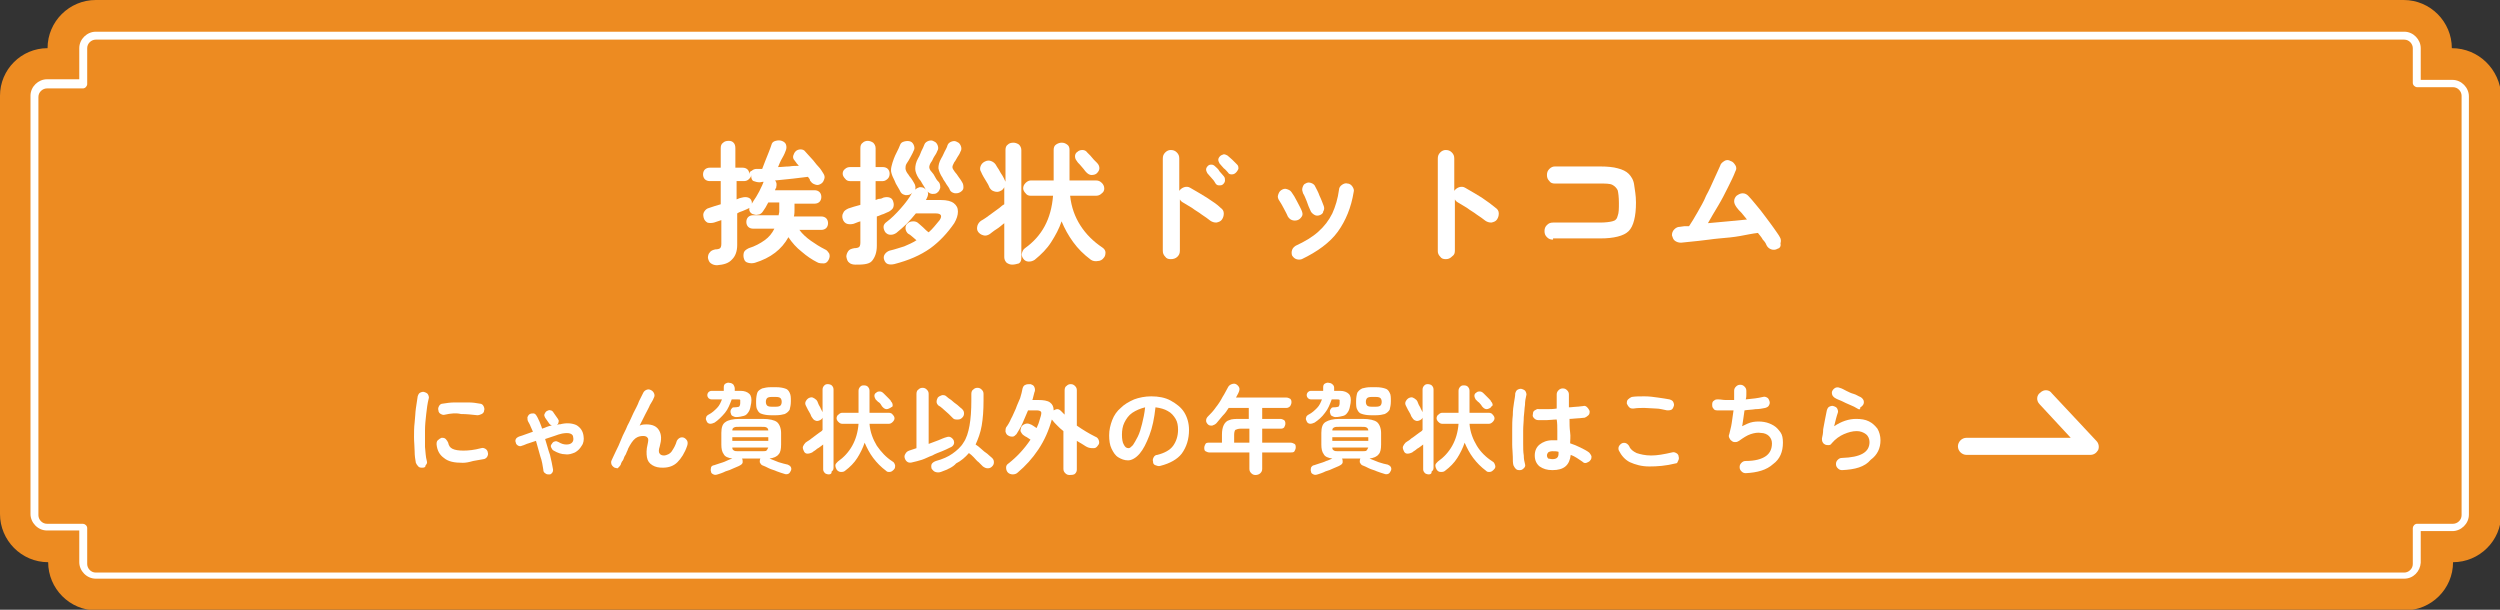 <svg width="410" height="100" viewBox="0 0 410 100" fill="none" xmlns="http://www.w3.org/2000/svg">
<rect x="0" y="0" width="410" height="100" fill="#333333" stroke="none"/>
<g clip-path="url(#clip0_109_57)">
<path d="M402.1 7.9C402.1 3.6 398.6 0 394.2 0H15.7C11.4 0 7.8 3.5 7.8 7.9C3.5 7.9 0 11.4 0 15.7V84.3C0 88.6 3.5 92.2 7.9 92.2C7.9 96.5 11.4 100.1 15.8 100.1H394.4C398.7 100.1 402.3 96.6 402.3 92.2C406.6 92.2 410.2 88.7 410.2 84.3V15.7C410 11.4 406.5 7.9 402.1 7.9Z" fill="#ED8B21"/>
<path d="M394.3 94.9H15.7C14.2 94.9 13 93.6 13 92.2V87H7.7C6.2 87 5 85.7 5 84.3V15.7C5 14.2 6.3 13 7.7 13H13V7.9C13 6.4 14.3 5.2 15.7 5.2H394.3C395.8 5.2 397 6.5 397 7.9V13.1H402.2C403.7 13.1 404.9 14.4 404.9 15.8V84.4C404.9 85.9 403.6 87.1 402.2 87.1H397V92.3C396.9 93.7 395.8 94.9 394.3 94.9ZM7.7 14.5C7 14.5 6.3 15.1 6.3 15.9V84.5C6.3 85.2 6.9 85.9 7.7 85.9H13.6C13.9 85.9 14.3 86.2 14.3 86.6V92.5C14.3 93.2 14.9 93.9 15.7 93.9H394.3C395 93.9 395.7 93.3 395.7 92.5V86.6C395.7 86.3 396 85.9 396.4 85.9H402.3C403 85.9 403.7 85.3 403.7 84.5V15.7C403.7 15 403.1 14.3 402.3 14.3H396.4C396.1 14.3 395.7 14 395.7 13.6V7.9C395.7 7.2 395.1 6.5 394.3 6.5H15.7C15 6.5 14.3 7.1 14.3 7.9V13.8C14.3 14.1 14 14.5 13.6 14.5H7.7Z" fill="white"/>
<path d="M117.6 43.5C117.2 43.5 116.9 43.4 116.6 43.2C116.3 43 116.2 42.7 116.1 42.3C116.1 41.9 116.2 41.6 116.4 41.4C116.6 41.1 116.9 41 117.3 40.9C117.7 40.9 118 40.8 118.1 40.7C118.2 40.6 118.3 40.4 118.3 40V36.1C118.1 36.2 117.9 36.2 117.7 36.3C117.5 36.4 117.3 36.4 117.1 36.5C116.7 36.6 116.3 36.6 116 36.5C115.7 36.3 115.5 36.1 115.4 35.7C115.3 35.3 115.3 35 115.5 34.7C115.7 34.4 115.9 34.2 116.3 34.1C116.6 34 116.9 33.9 117.2 33.8C117.5 33.7 117.9 33.6 118.2 33.5V29.7H116.4C116.1 29.7 115.8 29.6 115.6 29.4C115.4 29.2 115.3 28.9 115.3 28.6C115.3 28.3 115.4 28 115.6 27.8C115.8 27.6 116.1 27.5 116.4 27.5H118.2V24.3C118.2 23.9 118.3 23.6 118.6 23.4C118.8 23.2 119.1 23.1 119.5 23.1C119.9 23.1 120.1 23.2 120.3 23.4C120.5 23.6 120.6 23.9 120.6 24.3V27.5H121.8C122.1 27.5 122.4 27.6 122.6 27.8C122.8 28 122.9 28.3 122.9 28.6C122.9 28.3 123 28.1 123.3 28C123.5 27.8 123.8 27.7 124.1 27.7C124.2 27.7 124.4 27.7 124.5 27.7C124.7 27.7 124.8 27.7 125 27.7C125.1 27.4 125.3 26.9 125.5 26.4C125.7 25.9 125.9 25.4 126.1 24.9C126.3 24.4 126.4 24.1 126.5 23.8C126.6 23.4 126.8 23.2 127.2 23.1C127.6 23 127.9 23 128.2 23.1C128.5 23.2 128.8 23.4 128.9 23.7C129 24 129 24.3 128.9 24.6C128.8 24.9 128.6 25.4 128.3 25.9C128 26.4 127.8 26.9 127.6 27.4C128.2 27.4 128.8 27.3 129.4 27.3C130 27.2 130.5 27.2 131 27.2C130.9 27 130.7 26.9 130.6 26.7C130.5 26.6 130.4 26.4 130.3 26.3C130.1 26.1 130 25.8 130.1 25.5C130.2 25.2 130.3 25 130.5 24.8C130.7 24.6 131 24.5 131.3 24.5C131.6 24.5 131.9 24.6 132.1 24.9C132.4 25.2 132.7 25.6 133.1 26C133.5 26.4 133.8 26.9 134.2 27.3C134.6 27.7 134.8 28.1 135 28.4C135.2 28.7 135.3 29 135.2 29.3C135.1 29.6 135 29.9 134.7 30.1C134.4 30.3 134.1 30.4 133.8 30.3C133.5 30.2 133.2 30.1 133 29.8C132.9 29.7 132.8 29.6 132.8 29.4C132.7 29.3 132.6 29.1 132.5 29C131.8 29.1 130.9 29.2 130 29.3C129 29.4 128 29.5 127.1 29.6C127.4 29.9 127.4 30.3 127.3 30.7C127.3 30.8 127.3 30.9 127.2 30.9C127.2 31 127.1 31.1 127.1 31.2H133.6C133.9 31.2 134.2 31.3 134.4 31.5C134.6 31.7 134.7 32 134.7 32.3C134.7 32.6 134.6 32.9 134.4 33.1C134.2 33.3 133.9 33.4 133.6 33.4H130.3V34.3C130.3 34.7 130.3 35.1 130.2 35.5H134.7C135 35.5 135.3 35.6 135.5 35.8C135.7 36 135.8 36.3 135.8 36.6C135.8 36.9 135.7 37.2 135.5 37.4C135.3 37.6 135 37.7 134.7 37.7H131.1C131.6 38.4 132.3 39 133 39.5C133.7 40 134.5 40.5 135.3 40.9C135.6 41 135.8 41.3 136 41.6C136.1 41.9 136.1 42.2 135.9 42.6C135.7 43 135.4 43.2 135.1 43.2C134.8 43.2 134.3 43.2 134 43C133.2 42.6 132.3 42 131.5 41.3C130.6 40.6 129.9 39.8 129.3 38.9C128.2 40.9 126.4 42.3 123.8 43.1C123.4 43.2 123.1 43.2 122.7 43.1C122.3 43 122.1 42.8 122 42.4C121.9 42.1 121.9 41.7 122 41.4C122.1 41.1 122.4 40.9 122.8 40.7C123.8 40.4 124.7 39.9 125.4 39.4C126.1 38.9 126.6 38.3 127 37.5H123.5C123.2 37.5 122.9 37.4 122.7 37.2C122.5 37 122.4 36.7 122.4 36.4C122.4 36.1 122.5 35.8 122.7 35.6C122.9 35.4 123.2 35.3 123.5 35.3H127.7C127.7 35.1 127.8 34.9 127.8 34.7C127.8 34.5 127.8 34.3 127.8 34.1V33.2H126C125.7 33.8 125.4 34.3 125.1 34.7C124.9 35 124.6 35.2 124.3 35.2C124 35.3 123.7 35.2 123.4 35.1C123 34.9 122.8 34.5 122.9 34.1C122.8 34.1 122.8 34.2 122.7 34.2C122.6 34.2 122.6 34.3 122.5 34.3C122.3 34.4 122 34.5 121.8 34.6C121.5 34.7 121.2 34.8 120.9 35V40.2C120.9 41.2 120.6 42 120.1 42.5C119.5 43.2 118.7 43.4 117.6 43.5ZM123.3 33.4C123.5 33.1 123.7 32.7 124 32.3C124.2 31.9 124.5 31.5 124.7 31C124.9 30.6 125.1 30.2 125.2 29.9V29.8L124.6 29.9C124.2 29.9 123.9 29.8 123.6 29.7C123.3 29.6 123.2 29.2 123.2 28.9V28.7C123.2 29 123 29.2 122.8 29.4C122.6 29.6 122.3 29.7 122 29.7H120.8V32.7C121 32.6 121.1 32.6 121.3 32.5C121.4 32.5 121.6 32.4 121.7 32.4C122.1 32.3 122.4 32.3 122.7 32.4C123 32.5 123.2 32.7 123.3 33.1V33.4Z" fill="white"/>
<path d="M140.3 43.401C139.9 43.401 139.5 43.301 139.3 43.101C139 42.901 138.9 42.601 138.8 42.101C138.8 41.801 138.9 41.501 139.1 41.201C139.3 40.901 139.6 40.801 140.1 40.701C140.5 40.701 140.8 40.601 140.9 40.501C141 40.401 141.1 40.201 141.1 39.801V36.301C140.7 36.401 140.3 36.601 140 36.701C139.6 36.801 139.2 36.801 138.9 36.701C138.6 36.601 138.3 36.301 138.2 35.901C138.1 35.601 138.1 35.201 138.3 34.901C138.4 34.601 138.7 34.401 139.1 34.201C139.7 34.001 140.3 33.801 141.1 33.601V29.701H139.4C139.1 29.701 138.8 29.601 138.6 29.301C138.4 29.101 138.2 28.801 138.2 28.501C138.2 28.201 138.3 27.901 138.6 27.701C138.8 27.501 139.1 27.401 139.4 27.401H141.1V24.301C141.1 23.901 141.2 23.601 141.5 23.401C141.7 23.201 142 23.101 142.3 23.101C142.6 23.101 142.9 23.201 143.2 23.401C143.4 23.601 143.6 23.901 143.6 24.301V27.401H144.8C145.1 27.401 145.4 27.501 145.6 27.701C145.8 27.901 145.9 28.201 145.9 28.501C145.9 28.801 145.8 29.101 145.6 29.301C145.4 29.501 145.1 29.701 144.8 29.701H143.6V32.801C143.8 32.701 144.1 32.601 144.3 32.601C144.5 32.601 144.7 32.501 144.9 32.401C145.3 32.301 145.6 32.301 145.9 32.401C146.2 32.501 146.4 32.701 146.5 33.101C146.6 33.401 146.6 33.701 146.5 34.001C146.4 34.301 146.1 34.501 145.8 34.701C145.6 34.801 145.3 34.901 144.9 35.101C144.5 35.201 144.2 35.401 143.8 35.501V40.301C143.8 41.401 143.5 42.201 143 42.801C142.5 43.401 141.3 43.401 140.3 43.401ZM146.7 43.301C146.3 43.401 145.9 43.401 145.6 43.301C145.3 43.201 145.1 42.901 145 42.601C144.9 42.301 144.9 42.001 145.1 41.701C145.3 41.401 145.6 41.201 145.9 41.101C146.8 40.901 147.6 40.601 148.3 40.401C149 40.101 149.7 39.801 150.3 39.401C150.1 39.201 149.8 39.001 149.6 38.801C149.4 38.601 149.1 38.401 148.9 38.301C148.7 38.101 148.5 37.801 148.5 37.401C148.5 37.101 148.6 36.801 148.9 36.601C149.1 36.401 149.4 36.301 149.8 36.301C150.1 36.301 150.4 36.401 150.6 36.601C150.8 36.801 151.1 37.001 151.4 37.301C151.7 37.601 152 37.901 152.3 38.101C153 37.501 153.5 36.801 154.1 36.101C154.3 35.801 154.4 35.501 154.3 35.301C154.2 35.101 153.9 35.001 153.5 35.001H150.2C149.7 35.601 149.2 36.201 148.7 36.701C148.2 37.201 147.6 37.701 147 38.201C146.7 38.401 146.4 38.501 146.1 38.501C145.7 38.501 145.5 38.401 145.2 38.101C145 37.801 144.9 37.501 144.9 37.201C144.9 36.901 145.1 36.601 145.4 36.401C146.2 35.801 146.9 35.101 147.7 34.201C148.5 33.301 149.1 32.501 149.6 31.601C149.6 31.601 149.5 31.701 149.4 31.801C149.1 32.001 148.8 32.001 148.5 32.001C148.1 31.901 147.9 31.801 147.7 31.501C147.6 31.301 147.4 30.901 147.2 30.601C147 30.301 146.8 29.901 146.7 29.601C146.5 29.201 146.3 28.801 146.2 28.401C146.1 28.101 146.1 27.701 146.2 27.301C146.3 26.901 146.4 26.501 146.6 26.001C146.7 25.701 146.9 25.301 147.1 24.901C147.3 24.501 147.5 24.101 147.6 23.801C147.7 23.501 147.9 23.301 148.3 23.201C148.7 23.101 149 23.101 149.3 23.201C149.6 23.301 149.8 23.601 149.9 23.901C150 24.201 150 24.501 149.8 24.801C149.7 25.101 149.5 25.401 149.3 25.801C149.1 26.201 148.9 26.501 148.7 26.801C148.5 27.101 148.5 27.401 148.5 27.601C148.5 27.801 148.6 28.101 148.8 28.401C149 28.601 149.1 28.901 149.4 29.201C149.6 29.501 149.8 29.801 149.9 30.001C150.1 30.301 150.2 30.701 150.1 31.101C150.3 30.901 150.5 30.801 150.8 30.701C151.1 30.701 151.4 30.701 151.6 30.901C151.7 30.901 151.7 31.001 151.7 31.001L151.8 31.101C151.7 30.801 151.5 30.501 151.3 30.201C151.1 29.801 150.9 29.501 150.7 29.301C150.3 28.701 150.1 28.101 150.1 27.701C150.1 27.201 150.2 26.601 150.6 25.901C150.8 25.601 150.9 25.301 151.1 24.801C151.3 24.401 151.5 24.001 151.6 23.701C151.7 23.401 152 23.201 152.3 23.101C152.6 23.001 152.9 23.001 153.2 23.201C153.5 23.301 153.7 23.601 153.8 23.901C153.9 24.201 153.9 24.501 153.7 24.801C153.6 25.101 153.4 25.401 153.2 25.701C153 26.001 152.9 26.401 152.7 26.601C152.5 26.901 152.4 27.201 152.4 27.401C152.4 27.601 152.5 27.901 152.8 28.201C153 28.401 153.2 28.701 153.4 29.101C153.6 29.501 153.8 29.701 154 29.901C154.2 30.201 154.2 30.501 154.2 30.801C154.1 31.101 154 31.401 153.7 31.601C153.5 31.801 153.2 31.801 152.9 31.801C152.6 31.801 152.3 31.601 152.1 31.401C152.3 31.701 152.2 32.101 152 32.501C152 32.601 151.9 32.601 151.9 32.701C151.9 32.801 151.8 32.801 151.8 32.801H154.3C155.3 32.801 156 33.001 156.4 33.301C156.9 33.701 157.1 34.101 157.1 34.701C157.1 35.301 156.9 35.901 156.5 36.601C155.4 38.201 154.1 39.601 152.6 40.701C150.9 41.901 149 42.701 146.7 43.301ZM157.5 31.501C157.2 31.701 156.9 31.701 156.6 31.701C156.2 31.601 156 31.501 155.8 31.201C155.7 30.901 155.5 30.601 155.2 30.201C155 29.801 154.7 29.501 154.6 29.201C154.2 28.601 154 28.101 153.9 27.601C153.9 27.101 154 26.601 154.4 25.901C154.6 25.601 154.7 25.301 154.9 24.901C155.1 24.501 155.3 24.201 155.4 23.801C155.5 23.501 155.8 23.301 156.1 23.201C156.4 23.101 156.7 23.101 157 23.301C157.3 23.401 157.5 23.701 157.6 24.001C157.7 24.301 157.7 24.601 157.5 24.901C157.4 25.201 157.2 25.501 157 25.801C156.8 26.101 156.7 26.401 156.5 26.601C156.3 27.001 156.2 27.201 156.2 27.401C156.2 27.601 156.3 27.801 156.6 28.201C156.8 28.401 157 28.701 157.2 29.001C157.5 29.401 157.7 29.701 157.8 29.901C158 30.201 158 30.501 158 30.801C158 31.101 157.8 31.301 157.5 31.501Z" fill="white"/>
<path d="M166 43.4C165.7 43.4 165.4 43.3 165.1 43.1C164.9 42.9 164.7 42.6 164.7 42.2V36.6C164.3 36.9 163.9 37.3 163.4 37.6C162.9 37.9 162.6 38.2 162.3 38.4C162 38.6 161.6 38.7 161.3 38.6C160.9 38.5 160.6 38.3 160.4 38C160.2 37.7 160.2 37.4 160.3 37C160.4 36.7 160.6 36.4 160.9 36.2C161.1 36.1 161.4 35.9 161.7 35.7C162 35.5 162.4 35.2 162.8 34.9C163.2 34.6 163.5 34.4 163.9 34.1C164.2 33.8 164.5 33.6 164.7 33.5V30.7C164.6 30.9 164.4 31.2 164.1 31.3C163.8 31.5 163.4 31.5 163.1 31.4C162.7 31.3 162.5 31.1 162.3 30.8C162.2 30.6 162.1 30.3 161.9 30C161.7 29.7 161.5 29.3 161.3 29C161.1 28.7 161 28.4 160.9 28.2C160.7 27.9 160.7 27.6 160.8 27.3C160.9 27 161.1 26.7 161.5 26.5C161.9 26.3 162.2 26.3 162.5 26.4C162.8 26.5 163.1 26.7 163.3 27C163.4 27.2 163.6 27.5 163.8 27.8C164 28.2 164.2 28.5 164.4 28.8C164.6 29.1 164.7 29.4 164.8 29.6L164.9 29.8V24.6C164.9 24.2 165 23.9 165.3 23.7C165.5 23.5 165.8 23.4 166.2 23.4C166.5 23.4 166.8 23.5 167.1 23.7C167.3 23.9 167.5 24.2 167.5 24.6V42.3C167.5 42.7 167.4 43 167.1 43.2C166.7 43.3 166.4 43.4 166 43.4ZM178.9 42.6C177.7 41.7 176.8 40.8 176 39.7C175.2 38.6 174.6 37.5 174.1 36.3C173.7 37.5 173.1 38.6 172.4 39.7C171.7 40.8 170.8 41.7 169.7 42.6C169.4 42.8 169.1 42.9 168.7 42.9C168.3 42.9 168 42.7 167.8 42.4C167.6 42.1 167.5 41.8 167.6 41.5C167.7 41.2 167.8 40.9 168.1 40.7C170.9 38.7 172.4 35.9 172.7 32.1H169C168.7 32.1 168.4 32 168.2 31.7C168 31.5 167.8 31.2 167.8 30.9C167.8 30.6 167.9 30.3 168.2 30C168.4 29.8 168.7 29.6 169 29.6H172.8V24.6C172.8 24.2 172.9 23.9 173.2 23.7C173.5 23.5 173.8 23.4 174.1 23.4C174.5 23.4 174.7 23.5 175 23.7C175.3 23.9 175.4 24.2 175.4 24.6V29.6H179.8C180.1 29.6 180.4 29.7 180.7 30C180.9 30.2 181.1 30.5 181.1 30.9C181.1 31.2 181 31.5 180.7 31.7C180.5 31.9 180.2 32.1 179.8 32.1H175.5C175.7 34 176.3 35.6 177.2 37C178.1 38.4 179.3 39.6 180.8 40.6C181.1 40.8 181.3 41.1 181.3 41.4C181.3 41.8 181.2 42.1 181 42.3C180.8 42.6 180.4 42.8 180.1 42.8C179.6 42.9 179.2 42.8 178.9 42.6ZM179.9 28.4C179.7 28.6 179.4 28.7 179 28.7C178.7 28.7 178.4 28.5 178.2 28.3C178.1 28.2 177.9 28 177.7 27.7C177.5 27.5 177.3 27.2 177.1 27C176.9 26.8 176.7 26.6 176.6 26.4C176.4 26.2 176.3 25.9 176.3 25.6C176.3 25.3 176.5 25 176.7 24.9C176.9 24.7 177.2 24.6 177.5 24.6C177.8 24.6 178.1 24.7 178.3 25C178.4 25.1 178.6 25.3 178.8 25.5C179 25.7 179.2 26 179.4 26.2C179.6 26.4 179.8 26.6 179.9 26.7C180.2 27 180.3 27.3 180.3 27.6C180.3 27.8 180.2 28.1 179.9 28.4Z" fill="white"/>
<path d="M192 42.501C191.6 42.501 191.3 42.401 191.1 42.101C190.8 41.801 190.7 41.501 190.7 41.101V26.001C190.7 25.601 190.8 25.301 191.1 25.001C191.4 24.701 191.7 24.601 192 24.601C192.4 24.601 192.7 24.701 193 25.001C193.3 25.301 193.4 25.601 193.4 26.001V31.301C193.6 31.001 193.9 30.801 194.2 30.701C194.5 30.601 194.9 30.601 195.2 30.801C196.1 31.301 196.9 31.801 197.9 32.401C198.8 33.001 199.6 33.501 200.2 34.101C200.5 34.301 200.7 34.601 200.7 35.001C200.7 35.401 200.6 35.701 200.4 36.001C200.2 36.301 199.9 36.401 199.5 36.501C199.1 36.501 198.8 36.401 198.5 36.201C198.1 35.901 197.6 35.501 197.1 35.201C196.6 34.801 196 34.501 195.5 34.101C195 33.801 194.5 33.501 194 33.201C193.8 33.101 193.6 32.901 193.5 32.701V41.101C193.5 41.501 193.4 41.801 193.1 42.101C192.8 42.401 192.4 42.501 192 42.501ZM200.6 30.201C200.4 30.401 200.2 30.401 199.9 30.401C199.6 30.401 199.4 30.201 199.3 30.001C199.2 29.801 199 29.501 198.7 29.201C198.4 28.901 198.2 28.601 198 28.401C197.9 28.201 197.8 28.001 197.8 27.801C197.8 27.601 197.9 27.401 198.1 27.201C198.3 27.001 198.5 27.001 198.7 27.001C198.9 27.001 199.1 27.101 199.3 27.301C199.5 27.501 199.8 27.701 200 28.101C200.3 28.401 200.5 28.701 200.7 28.901C200.9 29.101 200.9 29.401 200.9 29.601C200.9 29.801 200.8 30.001 200.6 30.201ZM202.7 28.301C202.5 28.501 202.3 28.601 202 28.601C201.7 28.601 201.5 28.501 201.4 28.301C201.2 28.101 201 27.801 200.7 27.601C200.4 27.301 200.2 27.001 200 26.801C199.9 26.601 199.8 26.401 199.8 26.201C199.8 26.001 199.9 25.801 200.1 25.601C200.3 25.401 200.5 25.401 200.7 25.301C200.9 25.301 201.1 25.401 201.3 25.501C201.5 25.701 201.8 25.901 202.1 26.201C202.4 26.501 202.7 26.801 202.9 27.001C203.1 27.201 203.1 27.401 203.1 27.701C203 27.901 202.9 28.101 202.7 28.301Z" fill="white"/>
<path d="M212.8 36.1C212.5 36.2 212.2 36.2 211.9 36.1C211.6 36 211.4 35.8 211.2 35.5C211 35 210.7 34.5 210.5 34.1C210.3 33.7 210 33.2 209.8 32.9C209.6 32.6 209.5 32.3 209.6 32C209.7 31.7 209.8 31.4 210.1 31.2C210.4 31 210.7 30.9 211 31C211.3 31.1 211.6 31.2 211.8 31.5C212.1 31.9 212.4 32.4 212.7 33C213 33.6 213.3 34.1 213.5 34.6C213.6 34.9 213.7 35.2 213.5 35.5C213.3 35.8 213.1 36 212.8 36.1ZM213.5 42.5C213.2 42.6 212.9 42.6 212.6 42.5C212.3 42.4 212.1 42.2 211.9 41.9C211.8 41.6 211.8 41.3 211.9 41C212 40.7 212.2 40.5 212.5 40.3C214 39.6 215.2 38.9 216.2 38C217.2 37.1 217.9 36.2 218.5 35C219 33.9 219.4 32.6 219.6 31.1C219.6 30.8 219.8 30.5 220.1 30.3C220.4 30.1 220.7 30 221 30.1C221.3 30.1 221.6 30.3 221.8 30.6C222 30.9 222.1 31.2 222 31.5C221.6 34 220.7 36.2 219.4 38C218.1 39.8 216 41.3 213.5 42.5ZM216.4 35.3C216.1 35.4 215.8 35.4 215.5 35.2C215.2 35 215 34.8 214.9 34.5C214.7 34.1 214.5 33.6 214.3 33C214.1 32.5 213.9 32 213.7 31.7C213.6 31.4 213.5 31.1 213.6 30.8C213.7 30.5 213.8 30.2 214.1 30.1C214.4 29.9 214.7 29.9 215 30C215.3 30.1 215.6 30.3 215.7 30.6C215.9 31 216.2 31.5 216.4 32.1C216.7 32.7 216.9 33.3 217.1 33.8C217.2 34.1 217.2 34.4 217 34.7C217 35 216.7 35.2 216.4 35.3Z" fill="white"/>
<path d="M237.1 42.501C236.7 42.501 236.4 42.401 236.2 42.101C235.9 41.801 235.8 41.501 235.8 41.201V26.001C235.8 25.601 235.9 25.301 236.2 25.001C236.5 24.701 236.8 24.601 237.1 24.601C237.5 24.601 237.8 24.701 238.1 25.001C238.4 25.301 238.5 25.601 238.5 26.001V31.301C238.7 31.001 239 30.801 239.3 30.701C239.6 30.601 240 30.601 240.3 30.801C241.2 31.301 242 31.801 243 32.401C243.9 33.001 244.7 33.601 245.3 34.101C245.6 34.301 245.8 34.601 245.8 35.001C245.8 35.401 245.7 35.701 245.5 36.001C245.3 36.301 245 36.401 244.6 36.501C244.2 36.501 243.9 36.401 243.6 36.201C243.2 35.901 242.7 35.501 242.2 35.201C241.7 34.801 241.1 34.501 240.6 34.101C240.1 33.801 239.6 33.501 239.1 33.201C238.9 33.101 238.7 32.901 238.6 32.701V41.101C238.6 41.501 238.5 41.801 238.2 42.001C237.8 42.401 237.5 42.501 237.1 42.501Z" fill="white"/>
<path d="M254.7 39.301C254.3 39.301 254 39.201 253.7 38.901C253.4 38.601 253.3 38.301 253.3 37.901C253.3 37.501 253.4 37.201 253.7 36.901C254 36.601 254.3 36.501 254.7 36.501H262.4C263.3 36.501 264 36.401 264.4 36.301C264.9 36.201 265.2 35.901 265.3 35.401C265.5 34.901 265.5 34.201 265.5 33.301C265.5 32.301 265.4 31.601 265.3 31.201C265.1 30.801 264.8 30.501 264.4 30.301C264 30.101 263.3 30.101 262.4 30.101H255C254.6 30.101 254.3 30.001 254.1 29.701C253.8 29.401 253.7 29.101 253.7 28.701C253.7 28.301 253.8 28.001 254.1 27.701C254.4 27.401 254.7 27.301 255 27.301H262.5C263.6 27.301 264.6 27.401 265.3 27.601C266.1 27.801 266.7 28.101 267.1 28.501C267.5 28.901 267.9 29.501 268 30.301C268.1 31.101 268.3 32.001 268.3 33.201C268.3 34.401 268.2 35.301 268 36.101C267.8 36.901 267.5 37.501 267.1 37.901C266.7 38.301 266.1 38.601 265.3 38.801C264.5 39.001 263.6 39.101 262.4 39.101H254.7V39.301Z" fill="white"/>
<path d="M291.5 40.8C291.2 41 290.8 41 290.5 40.9C290.2 40.8 289.9 40.6 289.7 40.2C289.6 39.9 289.4 39.6 289.1 39.3C288.9 38.9 288.6 38.6 288.3 38.2C287.4 38.3 286.5 38.5 285.4 38.7C284.3 38.9 283.2 39 282 39.1C280.8 39.2 279.7 39.4 278.6 39.5C277.5 39.6 276.6 39.7 275.7 39.8C275.3 39.8 275 39.7 274.7 39.5C274.4 39.3 274.3 38.9 274.2 38.6C274.2 38.2 274.3 37.9 274.6 37.6C274.9 37.3 275.2 37.2 275.5 37.2C275.7 37.2 276 37.1 276.2 37.1C276.4 37.1 276.7 37.1 277 37.1C277.4 36.5 277.9 35.7 278.4 34.8C278.9 33.9 279.4 33.1 279.8 32.1C280.3 31.2 280.7 30.3 281.1 29.4C281.5 28.6 281.8 27.8 282.1 27.2C282.2 26.8 282.5 26.6 282.8 26.4C283.1 26.2 283.5 26.2 283.8 26.4C284.2 26.5 284.4 26.8 284.6 27.1C284.8 27.4 284.8 27.8 284.6 28.1C284.3 28.9 283.9 29.7 283.4 30.7C282.9 31.7 282.4 32.7 281.8 33.7C281.2 34.7 280.6 35.7 280.1 36.6C281.2 36.5 282.3 36.4 283.4 36.3C284.5 36.2 285.5 36.1 286.5 36C286.2 35.6 285.9 35.3 285.6 34.9C285.3 34.6 285 34.3 284.8 34C284.6 33.7 284.4 33.4 284.4 33C284.4 32.6 284.6 32.3 284.8 32.1C285.1 31.9 285.4 31.7 285.8 31.7C286.2 31.7 286.5 31.9 286.7 32.1C287.1 32.5 287.5 33 288 33.6C288.5 34.2 289 34.8 289.5 35.5C290 36.2 290.5 36.8 290.9 37.4C291.3 38 291.7 38.5 291.9 38.9C292.1 39.2 292.1 39.6 292 39.9C292.1 40.4 291.9 40.7 291.5 40.8Z" fill="white"/>
<path d="M342.8 74.6H322.5C321.8 74.6 321.1 74 321.1 73.2C321.1 72.5 321.7 71.8 322.5 71.8H339.6L334.5 66.3C333.9 65.7 334 64.8 334.6 64.4C335.2 63.8 336.1 63.9 336.5 64.5L343.8 72.3C344.2 72.7 344.3 73.3 344.1 73.8C343.8 74.3 343.4 74.6 342.8 74.6Z" fill="white"/>
<path d="M69.3 76.7C69 76.7 68.8 76.7 68.6 76.5C68.4 76.3 68.3 76.1 68.2 75.9C68.1 75.4 68 74.7 68 74C68 73.3 67.9 72.5 67.9 71.7C67.9 70.9 67.9 70.1 68 69.3C68.1 68.5 68.1 67.7 68.2 67C68.3 66.3 68.4 65.6 68.5 65C68.6 64.7 68.7 64.5 68.9 64.4C69.1 64.3 69.4 64.2 69.6 64.3C69.9 64.4 70.1 64.5 70.2 64.7C70.3 64.9 70.4 65.2 70.3 65.4C70.1 66.2 70 67 69.9 67.9C69.8 68.8 69.7 69.7 69.7 70.6C69.7 71.5 69.7 72.4 69.7 73.3C69.8 74.2 69.8 74.9 70 75.6C70.1 75.9 70 76.1 69.8 76.3C69.8 76.6 69.6 76.7 69.3 76.7ZM75.9 75.9C74.5 75.9 73.5 75.7 72.8 75.1C72.1 74.6 71.7 73.9 71.6 72.9C71.6 72.6 71.6 72.4 71.8 72.2C72 72 72.2 71.9 72.4 71.8C72.7 71.8 72.9 71.8 73.1 72C73.3 72.2 73.4 72.4 73.5 72.6C73.6 73.1 73.8 73.4 74.2 73.6C74.6 73.8 75.2 73.9 76 73.9C76.8 73.9 77.8 73.8 78.9 73.5C79.2 73.4 79.4 73.5 79.6 73.6C79.8 73.7 80 74 80 74.2C80.1 74.5 80 74.7 79.9 74.9C79.8 75.1 79.5 75.3 79.3 75.3C78.7 75.4 78.2 75.5 77.6 75.6C76.9 75.8 76.4 75.9 75.9 75.9ZM73 68C72.7 68.1 72.5 68 72.3 67.9C72.1 67.8 71.9 67.6 71.9 67.3C71.8 67 71.9 66.8 72 66.6C72.1 66.4 72.3 66.2 72.6 66.2C73.2 66.1 73.9 66 74.6 66C75.3 66 76.1 66 76.8 66C77.5 66 78.2 66.1 78.7 66.2C79 66.2 79.2 66.4 79.3 66.6C79.4 66.8 79.5 67.1 79.4 67.3C79.4 67.6 79.2 67.8 79 67.9C78.8 68 78.5 68.1 78.3 68.1C77.4 68 76.5 67.9 75.6 67.9C74.8 67.7 73.9 67.8 73 68Z" fill="white"/>
<path d="M90 77.8C89.8 77.8 89.6 77.8 89.4 77.6C89.2 77.5 89.1 77.3 89.1 77C89 76.4 88.9 75.6 88.6 74.8C88.4 74 88.1 73.1 87.9 72.3C87.5 72.4 87.1 72.6 86.7 72.7C86.3 72.8 86 73 85.6 73.1C85.4 73.2 85.2 73.2 85 73.1C84.8 73 84.6 72.8 84.6 72.6C84.5 72.4 84.5 72.2 84.6 72C84.7 71.8 84.9 71.7 85.1 71.6C85.8 71.4 86.5 71.1 87.4 70.8C87.3 70.5 87.1 70.2 87 69.9C86.9 69.6 86.7 69.3 86.6 69.1C86.5 68.9 86.5 68.7 86.5 68.4C86.6 68.2 86.7 68 86.9 67.9C87.1 67.8 87.3 67.8 87.5 67.8C87.7 67.8 87.9 68 88 68.2C88.2 68.5 88.3 68.8 88.5 69.2C88.6 69.5 88.8 69.9 88.9 70.3C89.2 70.2 89.5 70.1 89.7 70C90 69.9 90.2 69.8 90.5 69.8C90.3 69.7 90.2 69.6 90.1 69.5L89.4 68.5C89.3 68.3 89.2 68.1 89.3 67.9C89.4 67.7 89.5 67.5 89.7 67.4C89.9 67.3 90.1 67.2 90.3 67.3C90.5 67.3 90.7 67.5 90.8 67.7L91.5 68.7C91.6 68.9 91.7 69 91.6 69.2C91.6 69.4 91.5 69.5 91.4 69.7C91.5 69.7 91.5 69.7 91.6 69.6C91.7 69.5 91.7 69.6 91.8 69.6C92.9 69.3 93.8 69.4 94.5 69.7C95.2 70.1 95.6 70.7 95.7 71.5C95.8 72.1 95.7 72.7 95.4 73.1C95.1 73.6 94.8 73.9 94.3 74.2C93.8 74.4 93.3 74.6 92.7 74.5C92.1 74.5 91.5 74.3 90.8 73.9C90.6 73.8 90.5 73.6 90.4 73.4C90.3 73.2 90.3 73 90.5 72.8C90.6 72.6 90.8 72.4 91 72.4C91.2 72.3 91.4 72.4 91.6 72.5C92.1 72.8 92.5 72.9 92.9 72.9C93.3 72.9 93.6 72.8 93.8 72.6C94 72.4 94.1 72.1 94 71.7C94 71.4 93.8 71.2 93.5 71.1C93.2 71 92.8 71 92.2 71.1C91.8 71.2 91.4 71.3 90.9 71.5C90.4 71.7 89.9 71.8 89.4 72C89.7 72.9 89.9 73.8 90.2 74.6C90.4 75.5 90.6 76.3 90.7 77C90.7 77.2 90.7 77.4 90.5 77.6C90.3 77.8 90.3 77.8 90 77.8Z" fill="white"/>
<path d="M100.8 76.7C100.6 76.6 100.4 76.4 100.3 76.2C100.2 75.9 100.2 75.7 100.3 75.5C100.5 75.1 100.7 74.6 101 74C101.3 73.4 101.6 72.8 101.9 72C102.2 71.2 102.6 70.6 102.9 69.8C103.3 69.1 103.6 68.3 103.9 67.7C104.2 67.1 104.6 66.4 104.8 65.8C105.1 65.2 105.3 64.8 105.5 64.4C105.6 64.2 105.8 64 106.1 63.9C106.4 63.8 106.6 63.9 106.8 64C107 64.1 107.2 64.3 107.3 64.6C107.4 64.9 107.3 65.1 107.2 65.3C107.1 65.6 106.9 65.9 106.6 66.4C106.4 66.9 106.1 67.4 105.8 68C105.5 68.6 105.2 69.2 104.9 69.8C105.3 69.6 105.7 69.6 106 69.6C107 69.6 107.7 69.9 108.1 70.6C108.5 71.3 108.5 72.1 108.2 73.2C108 73.8 108 74.2 108.2 74.4C108.3 74.6 108.6 74.7 108.9 74.7C109.1 74.7 109.4 74.6 109.6 74.5C109.8 74.4 110.1 74.2 110.3 73.8C110.5 73.5 110.8 73 111 72.3C111.1 72.1 111.3 71.9 111.5 71.8C111.7 71.7 112 71.7 112.2 71.8C112.4 71.9 112.6 72.1 112.7 72.3C112.8 72.5 112.8 72.8 112.7 73.1C112.3 74.3 111.7 75.2 111.1 75.8C110.5 76.4 109.7 76.7 108.7 76.7C108 76.7 107.5 76.6 107 76.3C106.5 76 106.2 75.6 106.1 75C106 74.4 106 73.7 106.2 72.9C106.3 72.4 106.4 72 106.2 71.8C106.1 71.6 105.8 71.5 105.5 71.5C105 71.5 104.6 71.6 104.2 71.9C103.8 72.2 103.4 72.8 103 73.6C103 73.7 102.9 73.9 102.8 74.1C102.7 74.4 102.6 74.6 102.4 74.9C102.3 75.2 102.2 75.5 102 75.7C101.9 75.9 101.8 76.1 101.8 76.2C101.7 76.4 101.5 76.6 101.3 76.8C101.3 76.8 101.1 76.8 100.8 76.7Z" fill="white"/>
<path d="M117.2 69.3C117 69.4 116.7 69.5 116.5 69.5C116.3 69.5 116 69.4 115.9 69.1C115.8 68.9 115.7 68.7 115.8 68.5C115.8 68.3 116 68.1 116.2 68C116.8 67.7 117.2 67.3 117.6 66.9C118 66.5 118.2 66 118.4 65.5H116.7C116.5 65.5 116.3 65.4 116.2 65.3C116.1 65.2 116 65 116 64.8C116 64.6 116.1 64.4 116.2 64.3C116.3 64.2 116.5 64.1 116.7 64.1H118.7C118.7 64 118.7 63.9 118.7 63.8C118.7 63.7 118.7 63.6 118.7 63.5C118.7 63.2 118.8 63 119 62.9C119.2 62.8 119.4 62.7 119.7 62.8C119.9 62.8 120.1 62.9 120.3 63.1C120.4 63.3 120.5 63.5 120.5 63.7C120.5 63.8 120.5 63.8 120.5 63.9C120.5 64 120.5 64 120.5 64.1H121.5C122.1 64.1 122.6 64.3 122.9 64.6C123.2 64.9 123.3 65.4 123.2 66.1C123.1 66.7 123 67.2 122.8 67.5C122.6 67.8 122.4 68.1 122 68.2C121.6 68.3 121.2 68.4 120.7 68.4C120.5 68.4 120.3 68.3 120.1 68.2C119.9 68.1 119.9 67.9 119.8 67.6C119.8 67.4 119.8 67.2 120 67C120.1 66.8 120.3 66.8 120.5 66.8C120.9 66.8 121.1 66.7 121.2 66.7C121.3 66.6 121.4 66.4 121.4 66.1C121.4 65.9 121.4 65.7 121.4 65.6C121.4 65.5 121.2 65.5 120.9 65.5H120C119.7 66.3 119.4 67.1 118.9 67.7C118.4 68.3 117.8 68.9 117.2 69.3ZM117.7 77.8C117.4 77.9 117.2 77.9 117 77.8C116.8 77.7 116.6 77.6 116.6 77.3C116.5 77.1 116.6 76.9 116.6 76.7C116.6 76.5 116.9 76.3 117.1 76.3C117.4 76.2 117.7 76.1 118 76C118.3 75.9 118.7 75.8 119.1 75.6C119.5 75.4 119.8 75.3 120.1 75.2C119.4 75.1 118.9 74.9 118.7 74.5C118.4 74.1 118.3 73.6 118.3 72.9V71C118.3 70.1 118.5 69.5 119 69.2C119.4 68.9 120.2 68.7 121.3 68.7H125.1C126.2 68.7 127 68.9 127.4 69.2C127.8 69.5 128.1 70.2 128.1 71V72.9C128.1 73.6 128 74.2 127.7 74.5C127.4 74.9 126.9 75.1 126.2 75.2C126.7 75.4 127.2 75.6 127.7 75.8C128.3 76 128.8 76.1 129.2 76.2C129.4 76.3 129.6 76.4 129.7 76.6C129.8 76.8 129.8 77 129.7 77.2C129.6 77.4 129.5 77.6 129.3 77.7C129.1 77.8 128.8 77.8 128.6 77.7C128.3 77.6 127.9 77.5 127.4 77.3C127 77.1 126.5 77 126.1 76.8C125.7 76.6 125.3 76.4 125 76.3C124.8 76.2 124.7 76 124.6 75.8C124.6 75.6 124.6 75.4 124.7 75.2H121.7C121.8 75.4 121.8 75.6 121.8 75.8C121.8 76 121.6 76.2 121.4 76.3C121.1 76.5 120.7 76.6 120.3 76.8C119.9 77 119.4 77.2 119 77.3C118.4 77.6 118 77.7 117.7 77.8ZM120.1 72.3H126V71.7H120.1V72.3ZM120.1 70.6H126C126 70.4 125.9 70.2 125.7 70.1C125.5 70 125.3 70 124.9 70H121.2C120.8 70 120.6 70 120.4 70.1C120.2 70.2 120.1 70.3 120.1 70.6ZM121.2 74H124.9C125.3 74 125.6 74 125.7 73.9C125.8 73.8 125.9 73.6 126 73.4H120.1C120.1 73.7 120.2 73.8 120.4 73.9C120.5 74 120.8 74 121.2 74ZM126.4 68.1C125.8 68.1 125.3 68 125 67.9C124.6 67.8 124.4 67.6 124.2 67.2C124 66.9 124 66.4 124 65.8C124 65.2 124.1 64.7 124.2 64.4C124.3 64.1 124.6 63.9 125 63.7C125.4 63.6 125.8 63.5 126.4 63.5H127.3C127.9 63.5 128.4 63.6 128.7 63.7C129.1 63.8 129.3 64 129.5 64.4C129.7 64.8 129.7 65.2 129.7 65.8C129.7 66.4 129.6 66.8 129.5 67.2C129.3 67.5 129.1 67.7 128.7 67.9C128.3 68 127.9 68.1 127.3 68.1H126.4ZM126.5 66.7H127.3C127.7 66.7 127.9 66.6 128 66.5C128.1 66.4 128.2 66.2 128.2 65.9C128.2 65.6 128.1 65.4 128 65.3C127.9 65.2 127.7 65.1 127.3 65.1H126.5C126.1 65.1 125.9 65.2 125.8 65.3C125.7 65.4 125.6 65.6 125.6 65.9C125.6 66.2 125.7 66.4 125.8 66.5C125.9 66.6 126.1 66.7 126.5 66.7Z" fill="white"/>
<path d="M135.9 77.8C135.7 77.8 135.4 77.7 135.3 77.6C135.1 77.4 135 77.2 135 77V72.9C134.7 73.1 134.4 73.4 134 73.6C133.7 73.9 133.4 74 133.2 74.2C133 74.3 132.7 74.4 132.4 74.4C132.1 74.4 131.9 74.2 131.8 73.9C131.7 73.7 131.6 73.4 131.7 73.2C131.8 73 131.9 72.8 132.1 72.6C132.2 72.5 132.4 72.4 132.7 72.2C133 72 133.2 71.8 133.5 71.6C133.8 71.4 134 71.2 134.3 71C134.6 70.8 134.8 70.7 134.9 70.5V68.5C134.8 68.7 134.7 68.8 134.5 68.9C134.3 69 134 69.1 133.8 69C133.5 68.9 133.4 68.8 133.2 68.5C133.1 68.4 133 68.2 132.9 67.9C132.8 67.7 132.6 67.4 132.5 67.2C132.4 67 132.3 66.8 132.2 66.6C132.1 66.4 132 66.2 132.1 65.9C132.2 65.7 132.3 65.5 132.6 65.3C132.8 65.2 133.1 65.1 133.3 65.2C133.5 65.3 133.7 65.4 133.9 65.6C134 65.7 134.1 65.9 134.2 66.2C134.3 66.5 134.5 66.7 134.6 67C134.7 67.2 134.8 67.4 134.9 67.6V67.7V63.9C134.9 63.6 135 63.4 135.2 63.2C135.4 63 135.6 63 135.8 63C136 63 136.3 63.1 136.4 63.2C136.6 63.4 136.7 63.6 136.7 63.9V76.7C136.7 77 136.6 77.2 136.4 77.3C136.4 77.7 136.2 77.8 135.9 77.8ZM145.3 77.2C144.5 76.6 143.8 75.9 143.2 75.1C142.6 74.3 142.2 73.5 141.8 72.6C141.5 73.5 141.1 74.3 140.6 75.1C140.1 75.9 139.4 76.6 138.6 77.2C138.4 77.4 138.1 77.4 137.9 77.4C137.7 77.4 137.4 77.3 137.2 77C137.1 76.8 137 76.6 137 76.3C137 76.1 137.2 75.9 137.4 75.7C139.4 74.3 140.6 72.2 140.8 69.5H138.1C137.9 69.5 137.7 69.4 137.5 69.2C137.3 69 137.2 68.8 137.2 68.6C137.2 68.4 137.3 68.1 137.5 68C137.7 67.8 137.9 67.7 138.1 67.7H140.8V64.1C140.8 63.8 140.9 63.6 141.1 63.4C141.3 63.2 141.5 63.2 141.7 63.2C142 63.2 142.2 63.3 142.3 63.4C142.5 63.6 142.6 63.8 142.6 64.1V67.7H145.8C146 67.7 146.3 67.8 146.4 68C146.6 68.2 146.7 68.4 146.7 68.6C146.7 68.8 146.6 69 146.4 69.2C146.2 69.4 146 69.5 145.8 69.5H142.6C142.7 70.9 143.2 72.1 143.8 73.1C144.5 74.1 145.3 75 146.4 75.7C146.6 75.8 146.7 76 146.8 76.3C146.8 76.6 146.8 76.8 146.6 77C146.4 77.2 146.2 77.4 145.9 77.4C145.6 77.4 145.5 77.4 145.3 77.2ZM146 66.9C145.8 67 145.6 67.1 145.4 67.1C145.2 67.1 145 67 144.8 66.8C144.7 66.7 144.6 66.6 144.5 66.4C144.4 66.2 144.2 66 144 65.9C143.8 65.7 143.7 65.6 143.6 65.5C143.5 65.3 143.4 65.1 143.4 64.9C143.4 64.7 143.5 64.5 143.7 64.4C143.9 64.2 144.1 64.2 144.3 64.2C144.5 64.2 144.7 64.3 144.9 64.5C145 64.6 145.1 64.7 145.3 64.9C145.5 65.1 145.6 65.2 145.8 65.4C146 65.6 146.1 65.7 146.1 65.8C146.3 66 146.4 66.2 146.4 66.5C146.4 66.8 146.2 66.7 146 66.9Z" fill="white"/>
<path d="M149.7 75.801C149.4 75.901 149.1 75.901 148.9 75.801C148.7 75.701 148.5 75.501 148.4 75.201C148.3 74.901 148.3 74.701 148.5 74.401C148.6 74.201 148.8 74.001 149.1 73.901C149.3 73.801 149.5 73.801 149.7 73.701C149.9 73.601 150.1 73.601 150.3 73.501V64.601C150.3 64.301 150.4 64.001 150.6 63.901C150.8 63.701 151 63.601 151.3 63.601C151.6 63.601 151.8 63.701 152 63.901C152.2 64.101 152.3 64.301 152.3 64.601V72.801C152.8 72.601 153.4 72.401 153.9 72.201C154.4 72.001 154.8 71.801 155.2 71.701C155.5 71.601 155.7 71.601 155.9 71.701C156.1 71.801 156.3 72.001 156.4 72.201C156.5 72.501 156.5 72.701 156.4 72.901C156.3 73.101 156.1 73.301 155.8 73.401C155.4 73.601 155 73.801 154.5 74.001C154 74.201 153.4 74.401 152.9 74.701C152.3 74.901 151.8 75.201 151.2 75.401C150.6 75.601 150.1 75.701 149.7 75.801ZM154.3 77.401C154 77.501 153.7 77.501 153.4 77.401C153.1 77.301 153 77.101 152.8 76.901C152.7 76.601 152.7 76.301 152.8 76.101C152.9 75.901 153.2 75.701 153.5 75.601C154.6 75.301 155.5 74.901 156.2 74.401C156.9 73.901 157.6 73.301 158 72.601C158.5 71.901 158.8 70.901 159 69.801C159.2 68.701 159.3 67.301 159.3 65.701V64.601C159.3 64.301 159.4 64.001 159.6 63.901C159.8 63.701 160 63.601 160.3 63.601C160.6 63.601 160.8 63.701 161 63.901C161.2 64.101 161.3 64.301 161.3 64.601V65.701C161.3 67.301 161.2 68.601 161 69.801C160.8 71.001 160.4 72.001 160 72.901C160.3 73.101 160.6 73.301 160.9 73.601C161.2 73.901 161.6 74.201 161.9 74.401C162.2 74.701 162.5 74.901 162.7 75.101C162.9 75.301 163 75.501 163 75.801C163 76.101 162.9 76.301 162.7 76.501C162.5 76.701 162.3 76.801 162 76.801C161.7 76.801 161.5 76.701 161.2 76.501C161 76.301 160.8 76.101 160.5 75.801C160.2 75.601 160 75.301 159.7 75.001C159.4 74.701 159.2 74.501 158.9 74.301C158.3 75.001 157.6 75.601 156.8 76.001C156.3 76.601 155.4 77.001 154.3 77.401ZM156.3 68.601C156.1 68.401 155.9 68.201 155.6 67.901C155.3 67.601 155 67.401 154.7 67.101C154.4 66.801 154.1 66.601 153.9 66.501C153.7 66.301 153.6 66.101 153.6 65.901C153.6 65.601 153.7 65.401 153.8 65.201C154 65.001 154.2 64.901 154.5 64.801C154.8 64.801 155 64.801 155.2 65.001C155.4 65.201 155.7 65.401 156 65.601C156.3 65.901 156.6 66.101 157 66.401C157.3 66.701 157.6 66.901 157.8 67.101C158 67.301 158.1 67.501 158.1 67.801C158.1 68.101 158 68.301 157.8 68.501C157.6 68.701 157.4 68.801 157.1 68.801C156.7 68.801 156.5 68.801 156.3 68.601Z" fill="white"/>
<path d="M175.4 77.9C175.1 77.9 174.9 77.8 174.7 77.6C174.5 77.4 174.4 77.2 174.4 76.9V70.7C174 70.4 173.7 70.1 173.4 69.8C173.1 69.5 172.8 69.2 172.5 68.8C172 70.6 171.3 72.2 170.3 73.7C169.3 75.2 168.2 76.4 166.9 77.5C166.7 77.7 166.4 77.8 166.1 77.8C165.8 77.8 165.5 77.7 165.3 77.5C165.1 77.3 165 77 165 76.7C165 76.4 165.1 76.2 165.4 76C166.8 74.9 168 73.6 169 72.1C168.8 72 168.6 71.8 168.4 71.7C168.2 71.6 168 71.5 167.9 71.4C167.7 71.3 167.5 71 167.4 70.8C167.3 70.6 167.4 70.3 167.5 70C167.7 69.7 167.9 69.6 168.2 69.5C168.5 69.4 168.8 69.5 169 69.6C169.1 69.6 169.2 69.7 169.4 69.8C169.6 69.9 169.8 70.1 170 70.2C170.1 69.9 170.3 69.6 170.4 69.2C170.5 68.9 170.6 68.5 170.7 68.2C170.8 67.8 170.8 67.6 170.7 67.5C170.6 67.4 170.4 67.3 170 67.3H168.6C168.3 68 168 68.7 167.7 69.4C167.4 70.1 167 70.7 166.7 71.2C166.5 71.4 166.3 71.6 166.1 71.6C165.8 71.6 165.6 71.6 165.3 71.4C165.1 71.3 165 71.1 164.9 70.8C164.9 70.6 164.9 70.3 165 70.1C165.3 69.7 165.6 69.2 165.8 68.7C166.1 68.2 166.3 67.6 166.6 67C166.8 66.4 167.1 65.8 167.3 65.3C167.5 64.7 167.6 64.2 167.7 63.7C167.8 63.4 167.9 63.2 168.2 63.1C168.4 63 168.7 63 169 63C169.3 63.1 169.5 63.2 169.6 63.4C169.7 63.6 169.8 63.9 169.7 64.2C169.6 64.4 169.6 64.6 169.5 64.9C169.4 65.2 169.4 65.4 169.3 65.6H170.3C171.1 65.6 171.8 65.7 172.2 66C172.6 66.3 172.8 66.7 172.8 67.3C173 67.2 173.2 67.1 173.4 67.1C173.6 67.1 173.8 67.2 174 67.4C174.1 67.5 174.2 67.6 174.3 67.7C174.4 67.8 174.5 67.9 174.6 68V64C174.6 63.7 174.7 63.4 174.9 63.3C175.1 63.1 175.3 63 175.6 63C175.9 63 176.1 63.1 176.3 63.3C176.5 63.5 176.6 63.7 176.6 64V69.8C177.6 70.5 178.6 71.1 179.6 71.6C179.9 71.7 180.1 71.9 180.2 72.2C180.3 72.5 180.3 72.8 180.1 73C179.9 73.3 179.7 73.5 179.4 73.5C179.1 73.5 178.8 73.5 178.5 73.4C178.2 73.3 177.9 73.1 177.6 72.9C177.3 72.7 176.9 72.5 176.6 72.3V77C176.6 77.3 176.5 77.5 176.3 77.7C176.1 77.9 175.6 77.9 175.4 77.9Z" fill="white"/>
<path d="M190.3 76.4C190 76.5 189.8 76.4 189.5 76.3C189.2 76.2 189.1 76 189.1 75.7C189 75.4 189.1 75.2 189.2 75C189.3 74.8 189.5 74.6 189.8 74.6C191 74.3 191.9 73.8 192.4 73.1C192.9 72.4 193.2 71.5 193.2 70.5C193.2 69.8 193.1 69.2 192.8 68.7C192.5 68.2 192.1 67.7 191.5 67.4C191 67.1 190.3 66.9 189.5 66.8C189.3 68.6 189 70.1 188.5 71.4C188 72.7 187.5 73.7 186.9 74.4C186.3 75.1 185.6 75.5 185 75.5C184.4 75.5 183.9 75.3 183.4 75C182.9 74.7 182.6 74.2 182.3 73.6C182 73 181.9 72.2 181.9 71.4C181.9 70.5 182.1 69.7 182.4 68.9C182.7 68.1 183.2 67.4 183.8 66.9C184.4 66.3 185.1 65.9 186 65.5C186.8 65.2 187.8 65 188.8 65C190 65 191.1 65.2 192 65.7C192.9 66.2 193.7 66.8 194.2 67.6C194.7 68.4 195 69.4 195 70.5C195 72 194.6 73.3 193.8 74.4C193.1 75.3 191.9 76 190.3 76.4ZM185.1 73.5C185.3 73.5 185.5 73.3 185.8 73C186 72.7 186.3 72.2 186.6 71.6C186.9 71 187.1 70.3 187.3 69.5C187.5 68.7 187.7 67.8 187.8 66.8C187 67 186.3 67.3 185.7 67.7C185.1 68.1 184.7 68.7 184.4 69.3C184.1 69.9 184 70.6 184 71.3C184 72 184.1 72.6 184.3 72.9C184.5 73.3 184.7 73.5 185.1 73.5Z" fill="white"/>
<path d="M205.9 77.9C205.6 77.9 205.4 77.8 205.2 77.6C205 77.4 204.9 77.2 204.9 76.9V74.2H198.3C198.1 74.2 197.9 74.1 197.7 74C197.5 73.9 197.5 73.6 197.5 73.4C197.5 73.2 197.6 73 197.7 72.8C197.8 72.6 198.1 72.6 198.3 72.6H200.4V71.3C200.4 70.6 200.5 70.1 200.7 69.7C200.9 69.3 201.2 69 201.6 68.9C202 68.7 202.7 68.7 203.4 68.7H204.8V66.9H201.5C201.2 67.4 200.9 67.8 200.5 68.2C200.2 68.6 199.8 69 199.5 69.4C199.3 69.6 199.1 69.7 198.8 69.8C198.5 69.8 198.3 69.8 198.1 69.6C197.9 69.4 197.8 69.2 197.8 69C197.8 68.7 197.9 68.5 198.1 68.3C198.5 67.9 199 67.4 199.4 66.8C199.8 66.3 200.2 65.7 200.5 65.1C200.9 64.5 201.1 64 201.4 63.5C201.5 63.3 201.7 63.1 202 63C202.3 62.9 202.5 62.9 202.7 63C202.9 63.1 203.1 63.3 203.2 63.5C203.3 63.7 203.3 63.9 203.2 64.2C203.1 64.5 202.9 64.8 202.7 65.2H211C211.2 65.2 211.4 65.3 211.6 65.4C211.8 65.6 211.8 65.8 211.8 66C211.8 66.2 211.7 66.4 211.6 66.6C211.4 66.8 211.2 66.9 211 66.9H207V68.7H210C210.2 68.7 210.4 68.8 210.6 68.9C210.8 69.1 210.8 69.3 210.8 69.5C210.8 69.7 210.7 69.9 210.6 70.1C210.4 70.3 210.2 70.3 210 70.3H207V72.6H211.7C211.9 72.6 212.1 72.7 212.3 72.8C212.5 72.9 212.5 73.2 212.5 73.4C212.5 73.6 212.4 73.8 212.3 74C212.2 74.2 211.9 74.2 211.7 74.2H207V76.9C207 77.2 206.9 77.4 206.7 77.6C206.5 77.8 206.2 77.9 205.9 77.9ZM202.4 72.6H204.9V70.3H203.5C203.1 70.3 202.8 70.4 202.6 70.5C202.5 70.6 202.4 70.9 202.4 71.3V72.6Z" fill="white"/>
<path d="M215.6 69.3C215.4 69.4 215.1 69.5 214.9 69.5C214.7 69.5 214.4 69.4 214.3 69.1C214.2 68.9 214.1 68.7 214.2 68.5C214.2 68.3 214.4 68.1 214.6 68C215.2 67.7 215.6 67.3 216 66.9C216.4 66.5 216.6 66 216.8 65.5H215C214.8 65.5 214.6 65.4 214.5 65.3C214.4 65.2 214.3 65 214.3 64.8C214.3 64.6 214.4 64.4 214.5 64.3C214.6 64.2 214.8 64.1 215 64.1H217C217 64 217 63.9 217 63.8C217 63.7 217 63.6 217 63.5C217 63.2 217.1 63 217.3 62.9C217.5 62.8 217.7 62.7 218 62.8C218.2 62.8 218.4 62.9 218.6 63.1C218.8 63.3 218.8 63.5 218.8 63.7C218.8 63.8 218.8 63.8 218.8 63.9C218.8 64 218.8 64 218.8 64.1H219.8C220.4 64.1 220.9 64.3 221.2 64.6C221.5 64.9 221.6 65.4 221.5 66.1C221.4 66.7 221.3 67.2 221.1 67.5C220.9 67.8 220.7 68.1 220.3 68.2C219.9 68.3 219.5 68.4 219 68.4C218.8 68.4 218.6 68.3 218.4 68.2C218.2 68.1 218.2 67.9 218.1 67.6C218.1 67.4 218.1 67.2 218.3 67C218.4 66.8 218.6 66.8 218.8 66.8C219.2 66.8 219.4 66.7 219.5 66.7C219.6 66.6 219.7 66.4 219.7 66.1C219.7 65.9 219.7 65.7 219.7 65.6C219.6 65.5 219.5 65.5 219.2 65.5H218.4C218.1 66.3 217.8 67.1 217.3 67.7C216.8 68.4 216.2 68.9 215.6 69.3ZM216.1 77.8C215.8 77.9 215.6 77.9 215.4 77.8C215.2 77.7 215 77.6 215 77.3C214.9 77.1 215 76.9 215 76.7C215.1 76.5 215.3 76.3 215.5 76.3C215.8 76.2 216.1 76.1 216.4 76C216.7 75.9 217.1 75.8 217.5 75.6C217.9 75.5 218.2 75.3 218.5 75.2C217.8 75.1 217.3 74.9 217.1 74.5C216.8 74.1 216.7 73.6 216.7 72.9V71C216.7 70.1 216.9 69.5 217.4 69.2C217.9 68.9 218.6 68.7 219.7 68.7H223.5C224.6 68.7 225.4 68.9 225.8 69.2C226.2 69.5 226.5 70.2 226.5 71V72.9C226.5 73.6 226.4 74.2 226.1 74.5C225.8 74.9 225.3 75.1 224.6 75.2C225.1 75.4 225.6 75.6 226.1 75.8C226.7 76 227.1 76.1 227.6 76.2C227.8 76.3 228 76.4 228.1 76.6C228.2 76.8 228.2 77 228.1 77.2C228 77.4 227.9 77.6 227.7 77.7C227.5 77.8 227.2 77.8 227 77.7C226.7 77.6 226.3 77.5 225.8 77.3C225.4 77.1 224.9 77 224.5 76.8C224.1 76.6 223.7 76.4 223.4 76.3C223.2 76.2 223.1 76 223 75.8C223 75.6 223 75.4 223.1 75.2H220.1C220.2 75.4 220.2 75.6 220.2 75.8C220.2 76 220 76.2 219.8 76.3C219.5 76.5 219.1 76.6 218.7 76.8C218.3 77 217.8 77.2 217.4 77.3C216.8 77.6 216.4 77.7 216.1 77.8ZM218.5 72.3H224.4V71.7H218.5V72.3ZM218.5 70.6H224.4C224.4 70.4 224.3 70.2 224.1 70.1C223.9 70 223.7 70 223.3 70H219.6C219.2 70 219 70 218.8 70.1C218.6 70.2 218.5 70.3 218.5 70.6ZM219.6 74H223.3C223.7 74 224 74 224.1 73.9C224.2 73.8 224.3 73.6 224.4 73.4H218.5C218.5 73.7 218.6 73.8 218.8 73.9C218.9 74 219.2 74 219.6 74ZM224.8 68.1C224.2 68.1 223.7 68 223.4 67.9C223 67.8 222.8 67.6 222.6 67.2C222.4 66.9 222.4 66.4 222.4 65.8C222.4 65.2 222.5 64.7 222.6 64.4C222.8 64.1 223 63.9 223.4 63.7C223.8 63.6 224.2 63.5 224.8 63.5H225.7C226.3 63.5 226.8 63.6 227.1 63.7C227.5 63.8 227.7 64 227.9 64.4C228.1 64.7 228.1 65.2 228.1 65.8C228.1 66.4 228 66.8 227.9 67.2C227.7 67.5 227.5 67.7 227.1 67.9C226.7 68 226.3 68.1 225.7 68.1H224.8ZM224.9 66.7H225.7C226.1 66.7 226.3 66.6 226.4 66.5C226.5 66.4 226.6 66.2 226.6 65.9C226.6 65.6 226.5 65.4 226.4 65.3C226.3 65.2 226.1 65.1 225.7 65.1H224.9C224.5 65.1 224.3 65.2 224.2 65.3C224.1 65.4 224 65.6 224 65.9C224 66.2 224.1 66.4 224.2 66.5C224.3 66.6 224.5 66.7 224.9 66.7Z" fill="white"/>
<path d="M234.3 77.8C234.1 77.8 233.8 77.7 233.7 77.6C233.5 77.4 233.4 77.2 233.4 77V72.9C233.1 73.1 232.8 73.4 232.4 73.6C232.1 73.9 231.8 74 231.6 74.2C231.4 74.3 231.1 74.4 230.8 74.4C230.5 74.4 230.3 74.2 230.2 73.9C230.1 73.7 230 73.4 230.1 73.2C230.2 73 230.3 72.8 230.5 72.6C230.6 72.5 230.8 72.4 231.1 72.2C231.3 72 231.6 71.8 231.9 71.6C232.2 71.4 232.4 71.2 232.7 71C233 70.8 233.2 70.7 233.3 70.5V68.5C233.2 68.7 233.1 68.8 232.9 68.9C232.7 69 232.4 69.1 232.2 69C231.9 68.9 231.8 68.8 231.6 68.5C231.5 68.4 231.4 68.2 231.3 67.9C231.2 67.7 231 67.4 230.9 67.2C230.8 67 230.7 66.8 230.6 66.6C230.5 66.4 230.4 66.2 230.5 65.9C230.6 65.7 230.7 65.5 231 65.3C231.2 65.2 231.5 65.1 231.7 65.2C231.9 65.3 232.1 65.4 232.3 65.6C232.4 65.7 232.5 65.9 232.6 66.2C232.7 66.5 232.9 66.7 233 67C233.1 67.2 233.2 67.4 233.3 67.6V67.7V63.9C233.3 63.6 233.4 63.4 233.6 63.2C233.8 63 234 63 234.2 63C234.4 63 234.7 63.1 234.8 63.2C235 63.4 235.1 63.6 235.1 63.9V76.7C235.1 77 235 77.2 234.8 77.3C234.8 77.7 234.6 77.8 234.3 77.8ZM243.7 77.2C242.9 76.6 242.2 75.9 241.6 75.1C241 74.3 240.6 73.5 240.2 72.6C239.9 73.5 239.5 74.3 239 75.1C238.5 75.9 237.8 76.6 237 77.2C236.8 77.4 236.5 77.4 236.3 77.4C236 77.4 235.8 77.3 235.6 77C235.5 76.8 235.4 76.6 235.4 76.3C235.4 76.1 235.6 75.9 235.8 75.7C237.8 74.3 239 72.2 239.2 69.5H236.5C236.3 69.5 236.1 69.4 235.9 69.2C235.7 69 235.6 68.8 235.6 68.6C235.6 68.4 235.7 68.1 235.9 68C236.1 67.8 236.3 67.7 236.5 67.7H239.2V64.1C239.2 63.8 239.3 63.6 239.5 63.4C239.7 63.2 239.9 63.2 240.1 63.2C240.4 63.2 240.6 63.3 240.7 63.4C240.9 63.6 241 63.8 241 64.1V67.7H244.2C244.4 67.7 244.7 67.8 244.8 68C245 68.2 245.1 68.4 245.1 68.6C245.1 68.8 245 69 244.8 69.2C244.6 69.4 244.4 69.5 244.2 69.5H241C241.1 70.9 241.6 72.1 242.2 73.1C242.8 74.1 243.7 75 244.8 75.7C245 75.8 245.1 76 245.2 76.3C245.3 76.6 245.2 76.8 245 77C244.8 77.2 244.6 77.4 244.3 77.4C244 77.4 243.9 77.4 243.7 77.2ZM244.4 66.9C244.2 67 244 67.1 243.8 67.1C243.6 67.1 243.4 67 243.2 66.8C243.1 66.7 243 66.6 242.9 66.4C242.7 66.2 242.6 66 242.4 65.9C242.2 65.7 242.1 65.6 242 65.5C241.9 65.3 241.8 65.1 241.8 64.9C241.8 64.7 241.9 64.5 242.1 64.4C242.3 64.2 242.5 64.2 242.7 64.2C242.9 64.2 243.1 64.3 243.3 64.5C243.4 64.6 243.5 64.7 243.7 64.9C243.9 65.1 244 65.2 244.2 65.4C244.4 65.6 244.5 65.7 244.5 65.8C244.7 66 244.8 66.2 244.8 66.5C244.7 66.5 244.6 66.7 244.4 66.9Z" fill="white"/>
<path d="M249.3 77.1C249 77.1 248.8 77.1 248.6 76.9C248.4 76.7 248.3 76.5 248.2 76.3C248.1 75.9 248.1 75.5 248.1 74.9C248.1 74.3 248 73.6 248 72.9C248 72.1 248 71.4 248 70.5C248 69.7 248 68.9 248.1 68.1C248.1 67.3 248.2 66.6 248.3 66C248.4 65.4 248.5 64.9 248.5 64.5C248.6 64.2 248.7 64 248.9 63.9C249.1 63.8 249.4 63.7 249.6 63.8C249.9 63.9 250.1 64 250.2 64.2C250.3 64.4 250.4 64.7 250.3 64.9C250.2 65.3 250.1 65.8 250.1 66.4C250 67 250 67.7 249.9 68.4C249.9 69.1 249.8 69.8 249.8 70.6C249.8 71.3 249.8 72.1 249.8 72.8C249.8 73.5 249.8 74.1 249.9 74.7C249.9 75.3 250 75.7 250.1 76.1C250.2 76.4 250.1 76.6 249.9 76.8C249.8 76.9 249.6 77.1 249.3 77.1ZM254.6 77.1C253.7 77.1 253.1 76.9 252.5 76.5C252 76.1 251.7 75.5 251.7 74.7C251.7 73.9 252 73.3 252.5 72.9C253 72.5 253.7 72.2 254.6 72.2C254.9 72.2 255.2 72.2 255.4 72.2C255.4 71.7 255.4 71.2 255.4 70.6C255.4 70 255.4 69.4 255.3 68.8C254.7 68.8 254.2 68.9 253.7 68.9C253.2 68.9 252.7 68.9 252.3 68.9C252 68.9 251.8 68.8 251.6 68.6C251.4 68.4 251.3 68.2 251.4 67.9C251.4 67.6 251.5 67.4 251.7 67.3C251.9 67.2 252.1 67 252.4 67.1C252.8 67.1 253.2 67.1 253.7 67.1C254.2 67.1 254.7 67.1 255.3 67C255.3 66.6 255.3 66.2 255.3 65.8C255.3 65.4 255.3 65.1 255.3 64.7C255.3 64.4 255.4 64.2 255.6 64C255.8 63.8 256 63.7 256.3 63.7C256.6 63.7 256.8 63.8 257 64C257.2 64.2 257.3 64.4 257.3 64.7C257.3 65 257.3 65.4 257.3 65.7C257.3 66.1 257.3 66.4 257.3 66.8C257.8 66.8 258.2 66.7 258.6 66.7C259 66.7 259.3 66.6 259.6 66.6C259.9 66.5 260.1 66.6 260.3 66.8C260.5 67 260.6 67.2 260.7 67.4C260.7 67.7 260.7 67.9 260.5 68.1C260.3 68.3 260.1 68.4 259.9 68.5C259.6 68.5 259.2 68.6 258.8 68.6C258.4 68.6 257.9 68.7 257.4 68.7C257.4 69.4 257.4 70.2 257.5 70.9C257.6 71.6 257.5 72.2 257.5 72.7C258.1 72.9 258.6 73.1 259.2 73.4C259.8 73.7 260.2 73.9 260.6 74.2C260.8 74.4 260.9 74.6 261 74.8C261 75.1 261 75.3 260.8 75.5C260.7 75.7 260.4 75.8 260.2 75.9C259.9 76 259.7 75.9 259.5 75.7C259.2 75.5 258.9 75.3 258.6 75.1C258.3 74.9 257.9 74.7 257.6 74.6C257.4 76.3 256.5 77.1 254.6 77.1ZM254.6 75.3C255.3 75.3 255.6 75 255.6 74.4V74.3C255.6 74.2 255.6 74.2 255.6 74.1C255.3 74 255 74 254.6 74C254.3 74 254 74.1 253.9 74.2C253.8 74.3 253.7 74.5 253.7 74.7C253.7 74.9 253.8 75.1 253.9 75.2C254.1 75.2 254.3 75.3 254.6 75.3Z" fill="white"/>
<path d="M274.8 76C273.2 76.4 271.8 76.5 270.5 76.5C269.2 76.5 268.2 76.2 267.3 75.8C266.5 75.4 265.9 74.7 265.5 73.9C265.4 73.7 265.4 73.4 265.5 73.2C265.6 73 265.8 72.8 266 72.7C266.2 72.6 266.5 72.6 266.7 72.7C266.9 72.8 267.1 73 267.2 73.2C267.4 73.7 267.8 74 268.4 74.3C269 74.5 269.8 74.7 270.8 74.7C271.8 74.7 272.9 74.5 274.2 74.2C274.5 74.1 274.7 74.2 274.9 74.3C275.1 74.4 275.3 74.6 275.3 74.9C275.4 75.2 275.3 75.4 275.2 75.6C275.1 75.8 275.1 76 274.8 76ZM273.4 67.3C272.8 67.2 272.2 67 271.6 67C271 67 270.3 66.9 269.7 66.9C269.1 66.9 268.5 66.9 267.9 67C267.6 67 267.4 67 267.2 66.8C267 66.6 266.9 66.4 266.8 66.2C266.8 65.9 266.8 65.7 267 65.5C267.2 65.3 267.4 65.2 267.6 65.1C268.2 65 268.9 65 269.7 65C270.5 65 271.2 65.1 271.9 65.2C272.6 65.3 273.3 65.4 273.8 65.5C274.1 65.6 274.3 65.7 274.4 65.9C274.5 66.1 274.6 66.4 274.5 66.6C274.4 66.9 274.3 67.1 274.1 67.2C273.9 67.3 273.6 67.3 273.4 67.3Z" fill="white"/>
<path d="M286.3 77.601C286 77.601 285.8 77.501 285.6 77.301C285.4 77.101 285.3 76.901 285.3 76.601C285.3 76.301 285.4 76.101 285.6 75.901C285.8 75.701 286 75.601 286.3 75.601C287.8 75.601 288.9 75.301 289.6 74.801C290.3 74.301 290.6 73.601 290.6 72.701C290.6 72.201 290.4 71.801 290.1 71.501C289.8 71.201 289.3 71.001 288.8 71.001C288.3 70.901 287.7 71.001 287.1 71.201C286.5 71.401 285.9 71.801 285.2 72.301C285 72.401 284.9 72.501 284.6 72.501C284.4 72.501 284.2 72.501 284 72.301C283.8 72.201 283.7 72.001 283.6 71.801C283.5 71.601 283.5 71.401 283.6 71.201C283.7 70.701 283.9 70.101 284 69.401C284.1 68.701 284.2 68.001 284.3 67.301C283.8 67.301 283.3 67.301 282.8 67.301C282.3 67.301 281.9 67.301 281.6 67.301C281.3 67.301 281.1 67.201 281 67.001C280.8 66.801 280.8 66.601 280.8 66.301C280.8 66.001 280.9 65.801 281.1 65.701C281.3 65.501 281.5 65.501 281.8 65.501C282.2 65.501 282.6 65.601 283 65.601C283.4 65.601 283.9 65.601 284.4 65.601C284.4 65.301 284.4 65.001 284.4 64.801C284.4 64.601 284.4 64.301 284.4 64.101C284.4 63.801 284.5 63.601 284.7 63.401C284.9 63.201 285.1 63.101 285.4 63.101C285.7 63.101 285.9 63.201 286.1 63.401C286.3 63.601 286.4 63.801 286.4 64.101C286.4 64.301 286.4 64.501 286.4 64.701C286.4 64.901 286.4 65.201 286.3 65.501C287.4 65.401 288.3 65.301 289.1 65.101C289.4 65.001 289.6 65.101 289.8 65.201C290 65.301 290.1 65.501 290.2 65.801C290.3 66.101 290.2 66.301 290.1 66.501C290 66.701 289.8 66.801 289.5 66.901C289 67.001 288.5 67.101 287.9 67.101C287.3 67.201 286.7 67.201 286.1 67.301C286 67.801 286 68.201 285.9 68.701C285.8 69.201 285.8 69.601 285.7 69.901C286.3 69.601 286.9 69.301 287.5 69.201C288.1 69.101 288.7 69.101 289.3 69.201C289.9 69.301 290.4 69.501 290.9 69.801C291.4 70.101 291.7 70.501 292 70.901C292.3 71.301 292.4 71.901 292.4 72.601C292.4 74.101 291.9 75.301 290.8 76.101C289.7 77.101 288.2 77.501 286.3 77.601Z" fill="white"/>
<path d="M302.1 77.1C301.8 77.1 301.6 77 301.4 76.8C301.2 76.6 301.1 76.4 301.1 76.1C301.1 75.8 301.2 75.6 301.4 75.4C301.6 75.2 301.8 75.1 302.1 75.1C305.1 75 306.6 74.2 306.6 72.5C306.6 72 306.4 71.5 306 71.2C305.6 70.9 305.1 70.7 304.5 70.7C303.8 70.7 303.1 70.9 302.4 71.2C301.7 71.5 301 72 300.4 72.7C300.3 72.9 300.1 73 299.9 73C299.7 73 299.5 73 299.3 72.9C299.1 72.8 299 72.7 298.9 72.5C298.8 72.3 298.8 72.1 298.8 71.9C298.9 71.5 299 71 299 70.4C299.1 69.9 299.2 69.3 299.3 68.8C299.4 68.3 299.5 67.8 299.6 67.3C299.7 67 299.8 66.8 300 66.7C300.2 66.6 300.5 66.5 300.7 66.6C301 66.7 301.2 66.8 301.3 67C301.4 67.2 301.5 67.5 301.4 67.7C301.3 68 301.2 68.3 301.1 68.7C301 69.1 300.9 69.5 300.8 69.9C302 69.1 303.2 68.7 304.4 68.7C305.2 68.7 305.9 68.8 306.5 69.1C307.1 69.4 307.5 69.8 307.9 70.3C308.2 70.8 308.4 71.5 308.4 72.2C308.4 73.5 307.9 74.6 306.8 75.4C305.8 76.6 304.2 77 302.1 77.1ZM304.6 67C304.3 66.8 303.9 66.6 303.4 66.4C302.9 66.2 302.5 66 302.1 65.8C301.7 65.6 301.3 65.5 301 65.3C300.8 65.2 300.6 65 300.5 64.8C300.4 64.5 300.4 64.3 300.5 64.1C300.6 63.9 300.8 63.7 301 63.6C301.2 63.5 301.5 63.5 301.7 63.6C302.1 63.7 302.4 63.9 302.8 64.1C303.2 64.3 303.6 64.5 304 64.6C304.4 64.7 304.8 65 305.1 65.1C305.3 65.2 305.5 65.4 305.6 65.6C305.7 65.8 305.7 66.1 305.6 66.3C305.5 66.5 305.3 66.7 305.1 66.8C305.1 67.2 304.9 67.2 304.6 67Z" fill="white"/>
</g>
<defs>
<clipPath id="clip0_109_57">
<rect width="410" height="100" fill="white"/>
</clipPath>
</defs>
</svg>
